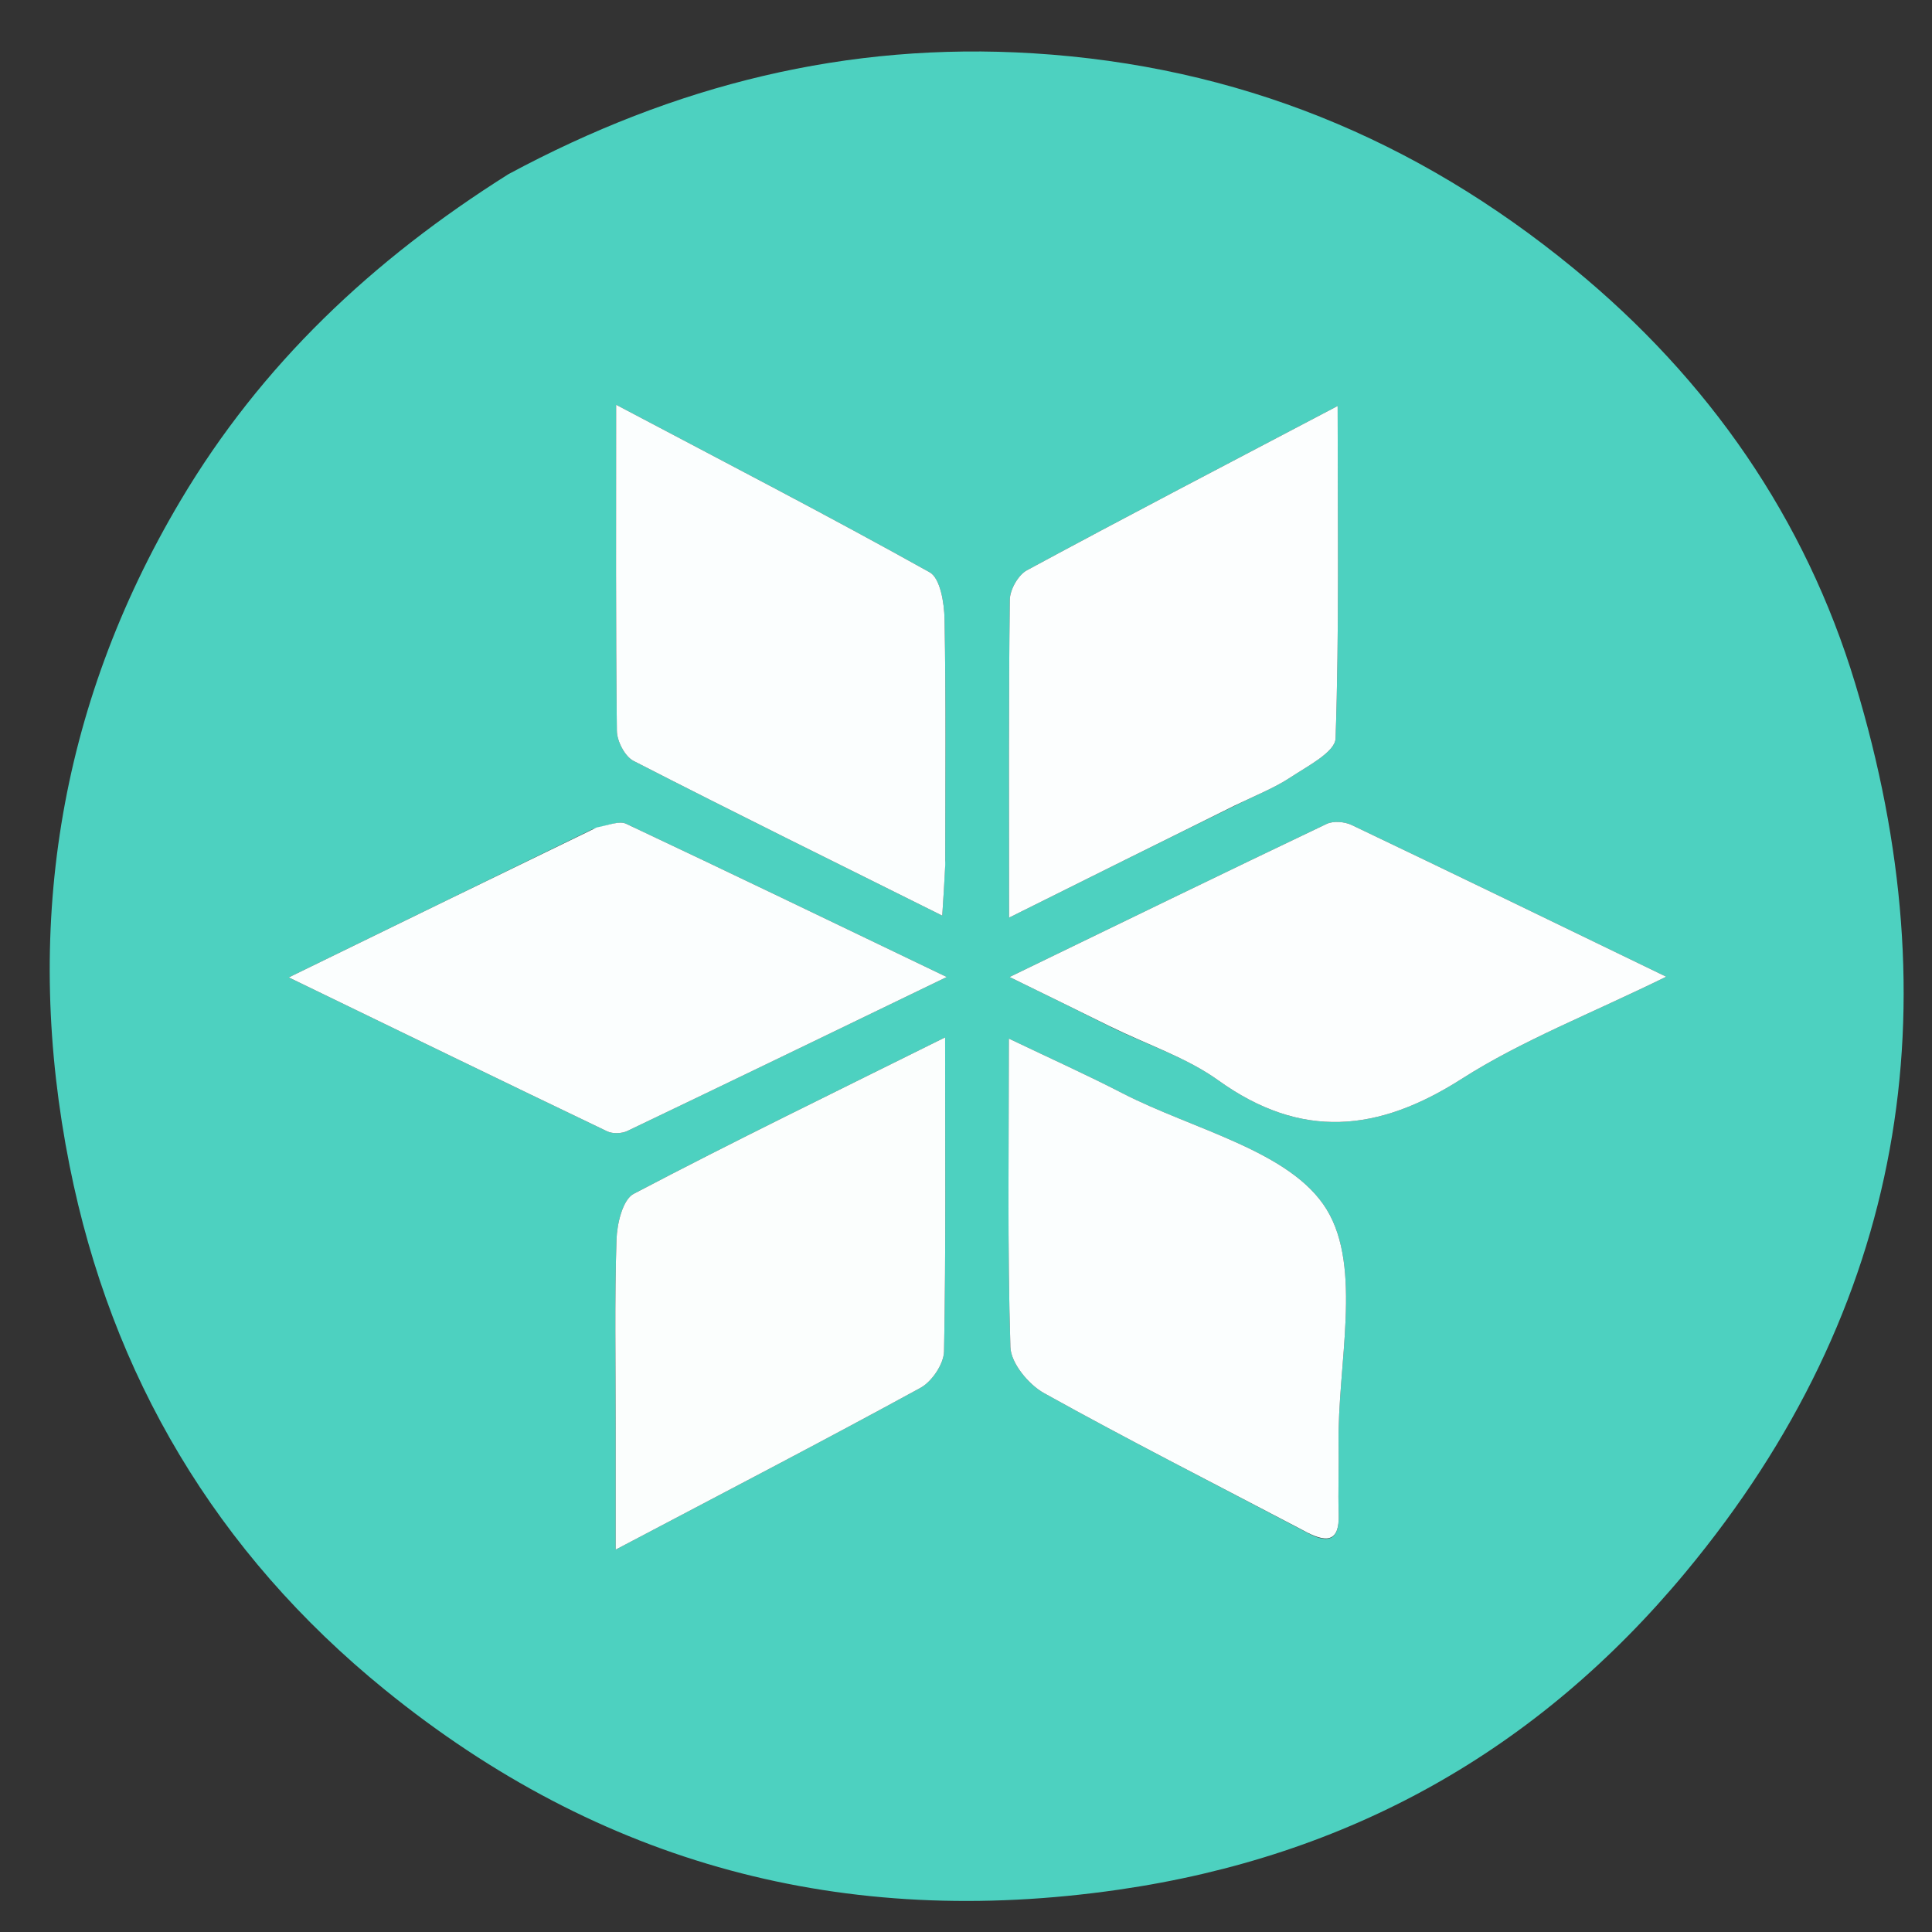 <svg version="1.1" id="Layer_1" xmlns="http://www.w3.org/2000/svg" xmlns:xlink="http://www.w3.org/1999/xlink" x="0px" y="0px"
	 width="100%" viewBox="0 0 180 180" enable-background="new 0 0 180 180" xml:space="preserve">
<rect x="0" y="0" width="180" height="180" fill="#333333" stroke="none"/>
<path fill="none" opacity="1" stroke="none" 
	d="
M101,181 
	C67.333,181 34.167,181 1,181 
	C1,121 1,61 1,1 
	C61,1 121,1 181,1 
	C181,61 181,121 181,181 
	C154.5,181 128,181 101,181 
M47.04,16.434 
	C34.686,24.217 24.347,33.959 16.821,46.633 
	C5.326,65.993 2.162,86.91 6.485,108.615 
	C10.372,128.132 20.117,144.645 35.854,157.427 
	C55.954,173.753 78.693,179.744 104.197,176.061 
	C125.634,172.965 143.22,163.136 157.051,146.472 
	C177.551,121.773 181.958,93.816 172.85,63.698 
	C168.2,48.32 159.228,35.357 146.591,24.99 
	C131.876,12.918 115.262,6.145 96.254,4.967 
	C78.937,3.893 62.855,7.892 47.04,16.434 
z"/>
<path fill="#4DD1C0" opacity="1" stroke="none" 
	d="
M47.358,16.233 
	C62.855,7.892 78.937,3.893 96.254,4.967 
	C115.262,6.145 131.876,12.918 146.591,24.99 
	C159.228,35.357 168.2,48.32 172.85,63.698 
	C181.958,93.816 177.551,121.773 157.051,146.472 
	C143.22,163.136 125.634,172.965 104.197,176.061 
	C78.693,179.744 55.954,173.753 35.854,157.427 
	C20.117,144.645 10.372,128.132 6.485,108.615 
	C2.162,86.91 5.326,65.993 16.821,46.633 
	C24.347,33.959 34.686,24.217 47.358,16.233 
M57.361,133.435 
	C57.361,136.805 57.361,140.174 57.361,144.375 
	C67.597,138.978 76.736,134.235 85.769,129.296 
	C86.831,128.715 87.933,127.071 87.955,125.9 
	C88.132,116.453 88.054,107.001 88.054,96.65 
	C77.913,101.69 68.396,106.31 59.036,111.229 
	C58.015,111.765 57.486,114.011 57.438,115.487 
	C57.255,121.137 57.362,126.797 57.361,133.435 
M88.065,80.15 
	C88.065,72.662 88.139,65.173 88.002,57.688 
	C87.974,56.183 87.604,53.872 86.617,53.321 
	C77.263,48.099 67.742,43.177 57.403,37.712 
	C57.403,48.564 57.359,58.329 57.472,68.091 
	C57.483,69.055 58.218,70.478 59.025,70.892 
	C68.428,75.716 77.91,80.388 87.788,85.308 
	C87.916,83.326 87.99,82.186 88.065,80.15 
M121.67,142.733 
	C123.565,143.788 124.806,143.735 124.723,141.068 
	C124.656,138.911 124.75,136.749 124.714,134.591 
	C124.591,127.14 126.955,118.147 123.596,112.673 
	C120.25,107.221 111.171,105.259 104.565,101.848 
	C101.269,100.146 97.879,98.624 93.992,96.763 
	C93.992,106.928 93.851,116.225 94.137,125.509 
	C94.183,126.998 95.829,128.991 97.268,129.792 
	C105.098,134.148 113.096,138.203 121.67,142.733 
M115.374,74.907 
	C117.006,74.091 118.734,73.418 120.245,72.418 
	C121.814,71.379 124.388,70.066 124.432,68.8 
	C124.778,58.782 124.625,48.746 124.625,37.824 
	C114.352,43.226 104.975,48.108 95.674,53.132 
	C94.862,53.571 94.093,54.936 94.081,55.881 
	C93.965,65.441 94.01,75.004 94.01,85.496 
	C101.426,81.802 108.056,78.5 115.374,74.907 
M55.203,77.253 
	C46.149,81.671 37.095,86.09 26.905,91.063 
	C37.546,96.222 47.044,100.841 56.571,105.404 
	C57.083,105.649 57.924,105.62 58.445,105.371 
	C67.971,100.819 77.471,96.214 88.207,91.026 
	C77.419,85.849 67.898,81.254 58.333,76.749 
	C57.712,76.456 56.763,76.86 55.203,77.253 
M103.697,95.783 
	C106.981,97.375 110.569,98.544 113.49,100.642 
	C121.227,106.202 128.396,105.489 136.186,100.513 
	C141.79,96.934 148.12,94.492 155.237,90.998 
	C144.664,85.883 135.314,81.338 125.93,76.864 
	C125.272,76.55 124.227,76.464 123.597,76.764 
	C114.085,81.296 104.613,85.91 94.057,91.026 
	C97.805,92.859 100.426,94.141 103.697,95.783 
z"/>
<path fill="#FBFEFD" opacity="1" stroke="none" 
	d="
M57.361,132.945 
	C57.362,126.797 57.255,121.137 57.438,115.487 
	C57.486,114.011 58.015,111.765 59.036,111.229 
	C68.396,106.31 77.913,101.69 88.054,96.65 
	C88.054,107.001 88.132,116.453 87.955,125.9 
	C87.933,127.071 86.831,128.715 85.769,129.296 
	C76.736,134.235 67.597,138.978 57.361,144.375 
	C57.361,140.174 57.361,136.805 57.361,132.945 
z"/>
<path fill="#FBFEFE" opacity="1" stroke="none" 
	d="
M88.065,80.598 
	C87.99,82.186 87.916,83.326 87.788,85.308 
	C77.91,80.388 68.428,75.716 59.025,70.892 
	C58.218,70.478 57.483,69.055 57.472,68.091 
	C57.359,58.329 57.403,48.564 57.403,37.712 
	C67.742,43.177 77.263,48.099 86.617,53.321 
	C87.604,53.872 87.974,56.183 88.002,57.688 
	C88.139,65.173 88.065,72.662 88.065,80.598 
z"/>
<path fill="#FBFEFE" opacity="1" stroke="none" 
	d="
M121.353,142.547 
	C113.096,138.203 105.098,134.148 97.268,129.792 
	C95.829,128.991 94.183,126.998 94.137,125.509 
	C93.851,116.225 93.992,106.928 93.992,96.763 
	C97.879,98.624 101.269,100.146 104.565,101.848 
	C111.171,105.259 120.25,107.221 123.596,112.673 
	C126.955,118.147 124.591,127.14 124.714,134.591 
	C124.75,136.749 124.656,138.911 124.723,141.068 
	C124.806,143.735 123.565,143.788 121.353,142.547 
z"/>
<path fill="#FCFEFE" opacity="1" stroke="none" 
	d="
M115.03,75.053 
	C108.056,78.5 101.426,81.802 94.01,85.496 
	C94.01,75.004 93.965,65.441 94.081,55.881 
	C94.093,54.936 94.862,53.571 95.674,53.132 
	C104.975,48.108 114.352,43.226 124.625,37.824 
	C124.625,48.746 124.778,58.782 124.432,68.8 
	C124.388,70.066 121.814,71.379 120.245,72.418 
	C118.734,73.418 117.006,74.091 115.03,75.053 
z"/>
<path fill="#FBFEFE" opacity="1" stroke="none" 
	d="
M55.584,77.096 
	C56.763,76.86 57.712,76.456 58.333,76.749 
	C67.898,81.254 77.419,85.849 88.207,91.026 
	C77.471,96.214 67.971,100.819 58.445,105.371 
	C57.924,105.62 57.083,105.649 56.571,105.404 
	C47.044,100.841 37.546,96.222 26.905,91.063 
	C37.095,86.09 46.149,81.671 55.584,77.096 
z"/>
<path fill="#FCFEFE" opacity="1" stroke="none" 
	d="
M103.372,95.603 
	C100.426,94.141 97.805,92.859 94.057,91.026 
	C104.613,85.91 114.085,81.296 123.597,76.764 
	C124.227,76.464 125.272,76.55 125.93,76.864 
	C135.314,81.338 144.664,85.883 155.237,90.998 
	C148.12,94.492 141.79,96.934 136.186,100.513 
	C128.396,105.489 121.227,106.202 113.49,100.642 
	C110.569,98.544 106.981,97.375 103.372,95.603 
z"/>
</svg>